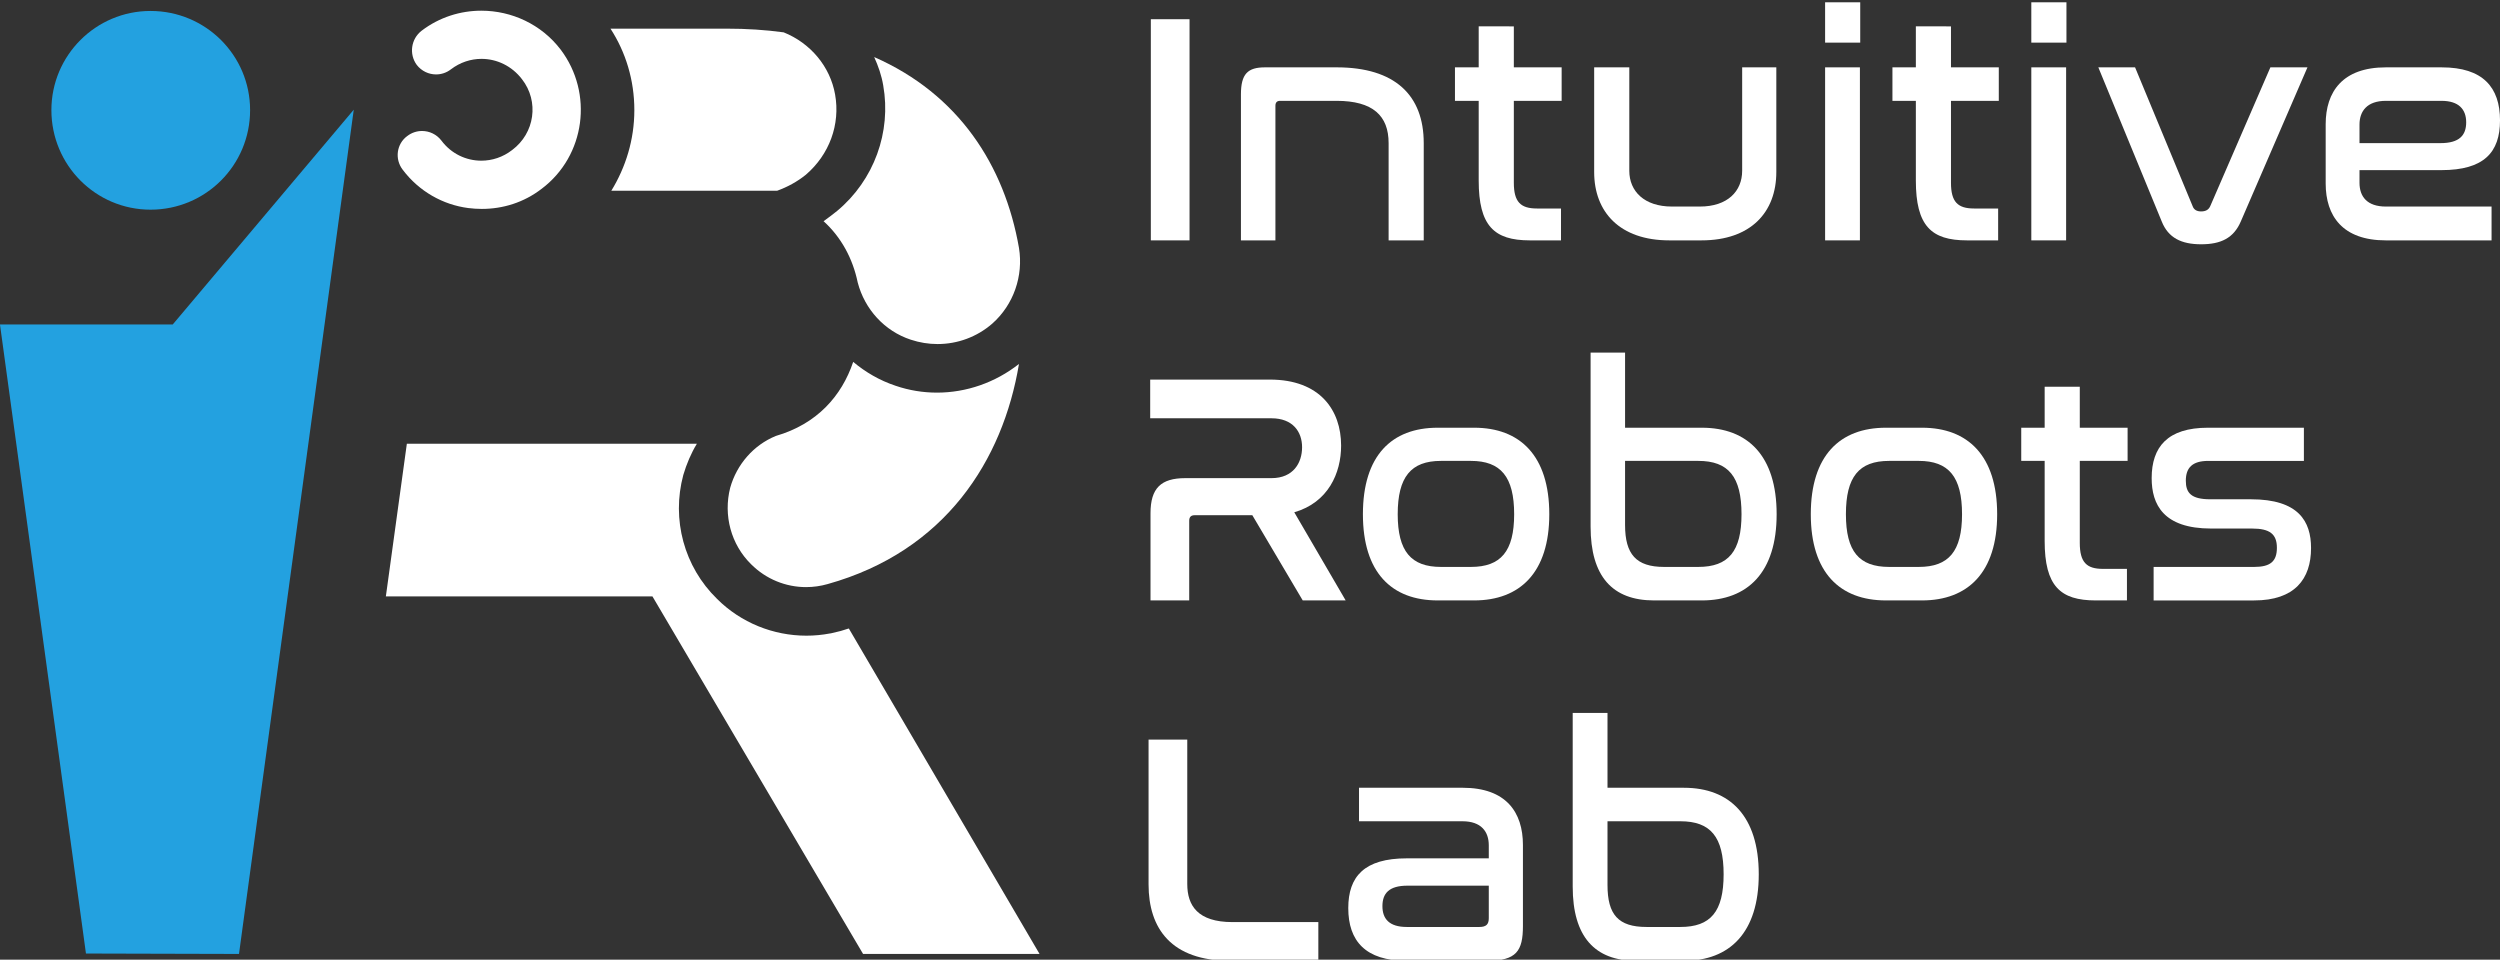 <svg version="1.1" viewBox="0.0 0.0 960.0 368.504" fill="none" stroke="none" stroke-linecap="square" stroke-miterlimit="10" xmlns:xlink="http://www.w3.org/1999/xlink" xmlns="http://www.w3.org/2000/svg"><rect x="0.0" y="0.0" width="960.0" height="368.504" fill="#333333" stroke="none"/><clipPath id="g39d6fa21f2f_0_0.0"><path d="m0 0l960.0 0l0 368.504l-960.0 0l0 -368.504z" clip-rule="nonzero"/></clipPath><g clip-path="url(#g39d6fa21f2f_0_0.0)"><path fill="#000000" fill-opacity="0.0" d="m0 0l960.0 0l0 368.504l-960.0 0z" fill-rule="evenodd"/><path fill="#ffffff" d="m156.229 170.403l-8.06 58.612l102.367 0l80.879 137.292l67.768 0l-73.141 -124.81l0 -0.161c-0.313 0 -2.526 0.791 -3.16 0.948c-1.261 0.317 -2.526 0.635 -3.947 0.948l-0.157 0c-3.025 0.584 -6.08 0.867 -9.121 0.867c-12.684 0 -25.147 -4.959 -34.32 -14.137c-12.637 -12.321 -17.536 -30.491 -12.954 -47.555c1.265 -4.265 3 -8.374 5.212 -12.004z" fill-rule="evenodd"/><path fill="#ffffff" d="m327.628 138.962c-4.425 13.113 -13.902 23.856 -29.7 28.438c-8.529 3.478 -15.006 10.9 -17.536 19.908c-2.682 10.582 0.317 21.8 8.06 29.386c5.707 5.708 13.31 8.755 21.09 8.755c2.767 0 5.555 -0.385 8.292 -1.172c45.176 -12.639 67.294 -47.555 73.454 -84.524l0 0c-9.109 7.18 -20.248 11.014 -31.502 11.014c-5.339 0 -10.704 -0.863 -15.891 -2.64c-6.16 -2.056 -11.529 -5.213 -16.267 -9.165z" fill-rule="evenodd"/><path fill="#ffffff" d="m335.685 21.902l0 0c1.578 3.474 2.843 7.109 3.473 10.9c3.16 17.852 -3.473 36.338 -17.693 48.186c-1.735 1.422 -3.473 2.687 -5.212 3.952c6.795 6.161 11.216 14.374 13.111 23.539c2.687 10.269 10.268 18.643 20.379 21.96c3.38 1.126 6.854 1.676 10.289 1.676c7.641 0 15.104 -2.716 20.989 -7.836c8.216 -7.269 12.007 -18.326 10.268 -29.069c-5.53 -31.756 -23.222 -59.09 -55.604 -73.307z" fill-rule="evenodd"/><path fill="#ffffff" d="m234.424 10.999c5.847 9.008 9.164 19.752 9.164 31.282c0 11.378 -3.317 21.96 -8.846 30.969l63.66 0c3.951 -1.422 7.742 -3.478 11.059 -6.165c9.003 -7.739 13.268 -19.273 11.216 -30.808c-1.895 -10.743 -9.481 -19.747 -19.749 -23.856c-6.947 -0.948 -14.215 -1.422 -21.957 -1.422z" fill-rule="evenodd"/><path fill="#ffffff" d="m184.833 4.106c-8.034 0 -16.115 2.501 -22.918 7.684c-4.108 3.161 -4.899 9.004 -1.895 13.113c1.853 2.408 4.628 3.677 7.433 3.677c1.98 0 3.977 -0.63 5.678 -1.938c3.566 -2.725 7.691 -4.037 11.774 -4.037c5.864 0 11.643 2.704 15.552 7.828c6.638 8.53 4.899 20.695 -3.791 27.173c-3.545 2.759 -7.713 4.096 -11.846 4.096c-5.809 0 -11.537 -2.649 -15.324 -7.731c-1.853 -2.408 -4.628 -3.673 -7.433 -3.673c-1.984 0 -3.977 0.63 -5.678 1.938c-4.108 3 -4.899 8.848 -1.739 12.952c6.321 8.374 15.48 13.43 25.118 14.695c1.747 0.224 3.499 0.339 5.255 0.339c8.089 0 16.14 -2.441 23.024 -7.764c16.741 -12.639 19.901 -36.656 7.264 -53.399c-7.455 -9.787 -18.92 -14.953 -30.474 -14.953z" fill-rule="evenodd"/><path fill="#23a1e0" d="m57.809 4.208c-21.01 0 -38.072 17.061 -38.072 38.073c0 21.173 17.062 38.234 38.072 38.234c21.166 0 38.229 -17.061 38.229 -38.234c0 -21.013 -17.062 -38.073 -38.229 -38.073z" fill-rule="evenodd"/><path fill="#23a1e0" d="m135.844 42.122l-69.507 82.468l-66.346 0l33.017 241.563l58.765 0.161l44.071 -324.192z" fill-rule="evenodd"/><path fill="#ffffff" d="m937.526 38.724c6.62 0 9.49 3.248 9.49 8.245c0 4.994 -2.623 7.991 -9.865 7.991l-31.103 0l0 -7.118c0 -5.121 2.873 -9.118 10.119 -9.118zm-21.358 -12.861c-16.612 0 -23.108 9.366 -23.108 21.856l0 22.729c0 12.49 6.496 21.856 23.108 21.856l40.593 0l0 -12.989l-40.593 0c-7.245 0 -10.119 -3.87 -10.119 -9.115l0 -4.874l31.477 0c16.361 0 22.479 -6.867 22.479 -19.106c0 -12.741 -6.617 -20.357 -22.355 -20.357z" fill-rule="evenodd"/><path fill="#ffffff" d="m805.757 25.862l24.356 59.199c2.495 6.245 7.493 8.744 15.113 8.744c7.617 0 12.487 -2.375 15.237 -8.744l25.603 -59.199l-14.237 0l-23.108 53.329c-0.625 1.375 -1.749 1.997 -3.496 1.997c-1.626 0 -2.75 -0.622 -3.248 -1.997l-22.108 -53.329z" fill-rule="evenodd"/><path fill="#ffffff" d="m780.026 0.882l0 15.487l13.491 0l0 -15.487zm0 24.98l0 66.441l13.364 0l0 -66.441z" fill-rule="evenodd"/><path fill="#ffffff" d="m735.687 10.124l0 15.738l-8.992 0l0 12.861l8.992 0l0 30.6c0 17.36 5.871 22.98 19.609 22.98l11.989 0l0 -12.239l-9.242 0c-6.242 0 -8.868 -2.495 -8.868 -9.864l0 -31.476l18.361 0l0 -12.861l-18.361 0l0 -15.738z" fill-rule="evenodd"/><path fill="#ffffff" d="m700.841 0.882l0 15.487l13.487 0l0 -15.487zm0 24.98l0 66.441l13.364 0l0 -66.441z" fill-rule="evenodd"/><path fill="#ffffff" d="m612.16 25.862l0 40.213c0 15.363 9.868 26.228 28.851 26.228l12.367 0c18.983 0 28.728 -10.864 28.728 -26.228l0 -40.213l-13.116 0l0 39.715c0 7.867 -5.62 13.738 -16.237 13.738l-10.741 0c-10.617 0 -16.361 -5.87 -16.361 -13.738l0 -39.715z" fill-rule="evenodd"/><path fill="#ffffff" d="m567.821 10.124l0 15.738l-9.115 0l0 12.861l9.115 0l0 30.6c0 17.36 5.871 22.98 19.609 22.98l11.992 0l0 -12.239l-9.242 0c-6.245 0 -8.868 -2.495 -8.868 -9.864l0 -31.476l18.358 0l0 -12.861l-18.358 0l0 -15.738z" fill-rule="evenodd"/><path fill="#ffffff" d="m485.762 25.862c-6.62 0 -9.242 2.495 -9.242 10.366l0 56.075l13.24 0l0 -51.706c0 -1.248 0.622 -1.873 1.749 -1.873l21.73 0c13.989 0 19.987 5.747 19.987 16.236l0 37.343l13.487 0l0 -37.343c0 -18.357 -10.992 -29.098 -33.474 -29.098z" fill-rule="evenodd"/><path fill="#ffffff" d="m441.921 7.378l0 84.925l14.862 0l0 -84.925z" fill-rule="evenodd"/><path fill="#ffffff" d="m847.848 164.244c-15.488 0 -21.609 7.369 -21.609 19.361c0 10.115 4.496 19.357 22.857 19.357l15.739 0c6.744 0 9.49 2.124 9.49 7.369c0 5.245 -2.495 7.369 -8.741 7.369l-38.596 0l0 12.865l38.596 0c15.612 0 21.857 -8.245 21.857 -20.11c0 -10.239 -4.747 -18.732 -23.108 -18.732l-15.612 0c-7.369 0 -9.366 -2.499 -9.366 -7.121c0 -4.994 2.495 -7.616 8.617 -7.616l36.722 0l0 -12.741z" fill-rule="evenodd"/><path fill="#ffffff" d="m785.148 148.509l0 15.735l-8.992 0l0 12.741l8.992 0l0 30.723c0 17.36 5.994 22.856 19.609 22.856l11.989 0l0 -12.115l-9.242 0c-6.242 0 -8.868 -2.499 -8.868 -9.991l0 -31.473l18.361 0l0 -12.741l-18.361 0l0 -15.735z" fill-rule="evenodd"/><path fill="#ffffff" d="m736.811 176.984c11.49 0 16.612 6.118 16.612 20.481c0 14.24 -5.121 20.234 -16.612 20.234l-11.367 0c-11.614 0 -16.612 -5.994 -16.612 -20.234c0 -14.363 4.998 -20.481 16.612 -20.481zm-12.614 -12.741c-17.736 0 -28.851 10.741 -28.851 33.222c0 22.358 11.116 33.098 28.851 33.098l13.862 0c17.612 0 28.851 -10.741 28.851 -33.098c0 -22.482 -11.24 -33.222 -28.851 -33.222z" fill-rule="evenodd"/><path fill="#ffffff" d="m652.13 176.984c11.614 0 16.612 6.118 16.612 20.481c0 14.24 -4.998 20.234 -16.612 20.234l-13.116 0c-10.741 0 -14.989 -4.87 -14.989 -16.113l0 -24.602zm-41.342 -41.591l0 66.819c0 19.11 8.366 28.352 24.356 28.352l18.358 0c17.612 0 28.728 -10.741 28.728 -33.098c0 -22.482 -11.116 -33.222 -28.728 -33.222l-29.477 0l0 -28.85z" fill-rule="evenodd"/><path fill="#ffffff" d="m564.823 176.984c11.49 0 16.612 6.118 16.612 20.481c0 14.24 -5.121 20.234 -16.612 20.234l-11.49 0c-11.49 0 -16.612 -5.994 -16.612 -20.234c0 -14.363 5.121 -20.481 16.612 -20.481zm-12.738 -12.741c-17.736 0 -28.728 10.741 -28.728 33.222c0 22.358 10.992 33.098 28.728 33.098l13.986 0c17.612 0 28.855 -10.741 28.855 -33.098c0 -22.482 -11.243 -33.222 -28.855 -33.222z" fill-rule="evenodd"/><path fill="#ffffff" d="m441.674 145.759l0 14.862l46.587 0c8.119 0 11.741 5.121 11.741 11.115c0 5.998 -3.375 11.868 -11.741 11.868l-33.1 0c-9.366 0 -13.364 3.87 -13.364 13.487l0 33.473l14.862 0l0 -30.6c0 -1.499 0.749 -2.124 2.124 -2.124l22.108 0l19.358 32.724l16.488 0l-19.736 -33.848c12.992 -3.746 17.987 -14.985 17.987 -25.602c0 -13.614 -8.119 -25.355 -27.353 -25.355z" fill-rule="evenodd"/><path fill="#ffffff" d="m645.259 315.366c11.614 0 16.612 5.997 16.612 20.357c0 14.363 -4.998 20.234 -16.612 20.234l-12.989 0c-10.868 0 -14.989 -4.746 -14.989 -16.109l0 -24.482zm-41.342 -41.588l0 66.692c0 19.234 8.493 28.476 24.356 28.476l18.361 0c17.609 0 28.728 -10.864 28.728 -33.222c0 -22.354 -11.119 -33.222 -28.728 -33.222l-29.353 0l0 -28.723z" fill-rule="evenodd"/><path fill="#ffffff" d="m571.694 340.095l0 12.49c0 2.375 -1 3.372 -3.623 3.372l-27.855 0c-6.744 0 -9.366 -3.121 -9.366 -7.991c0 -4.874 2.499 -7.871 9.617 -7.871zm-49.835 -37.594l0 12.865l39.716 0c7.245 0 10.119 3.997 10.119 9.242l0 4.997l-31.477 0c-16.361 0 -22.479 6.994 -22.479 19.11c0 12.614 6.62 20.23 22.355 20.23l30.976 0c11.24 0 13.738 -3.746 13.738 -13.363l0 -31.098c0 -12.614 -6.493 -21.983 -23.104 -21.983z" fill-rule="evenodd"/><path fill="#ffffff" d="m441.048 284.017l0 55.58c0 16.986 8.744 29.349 31.35 29.349l33.846 0l0 -14.862l-32.973 0c-13.364 0 -17.361 -6.369 -17.361 -14.611l0 -55.456z" fill-rule="evenodd"/></g></svg>